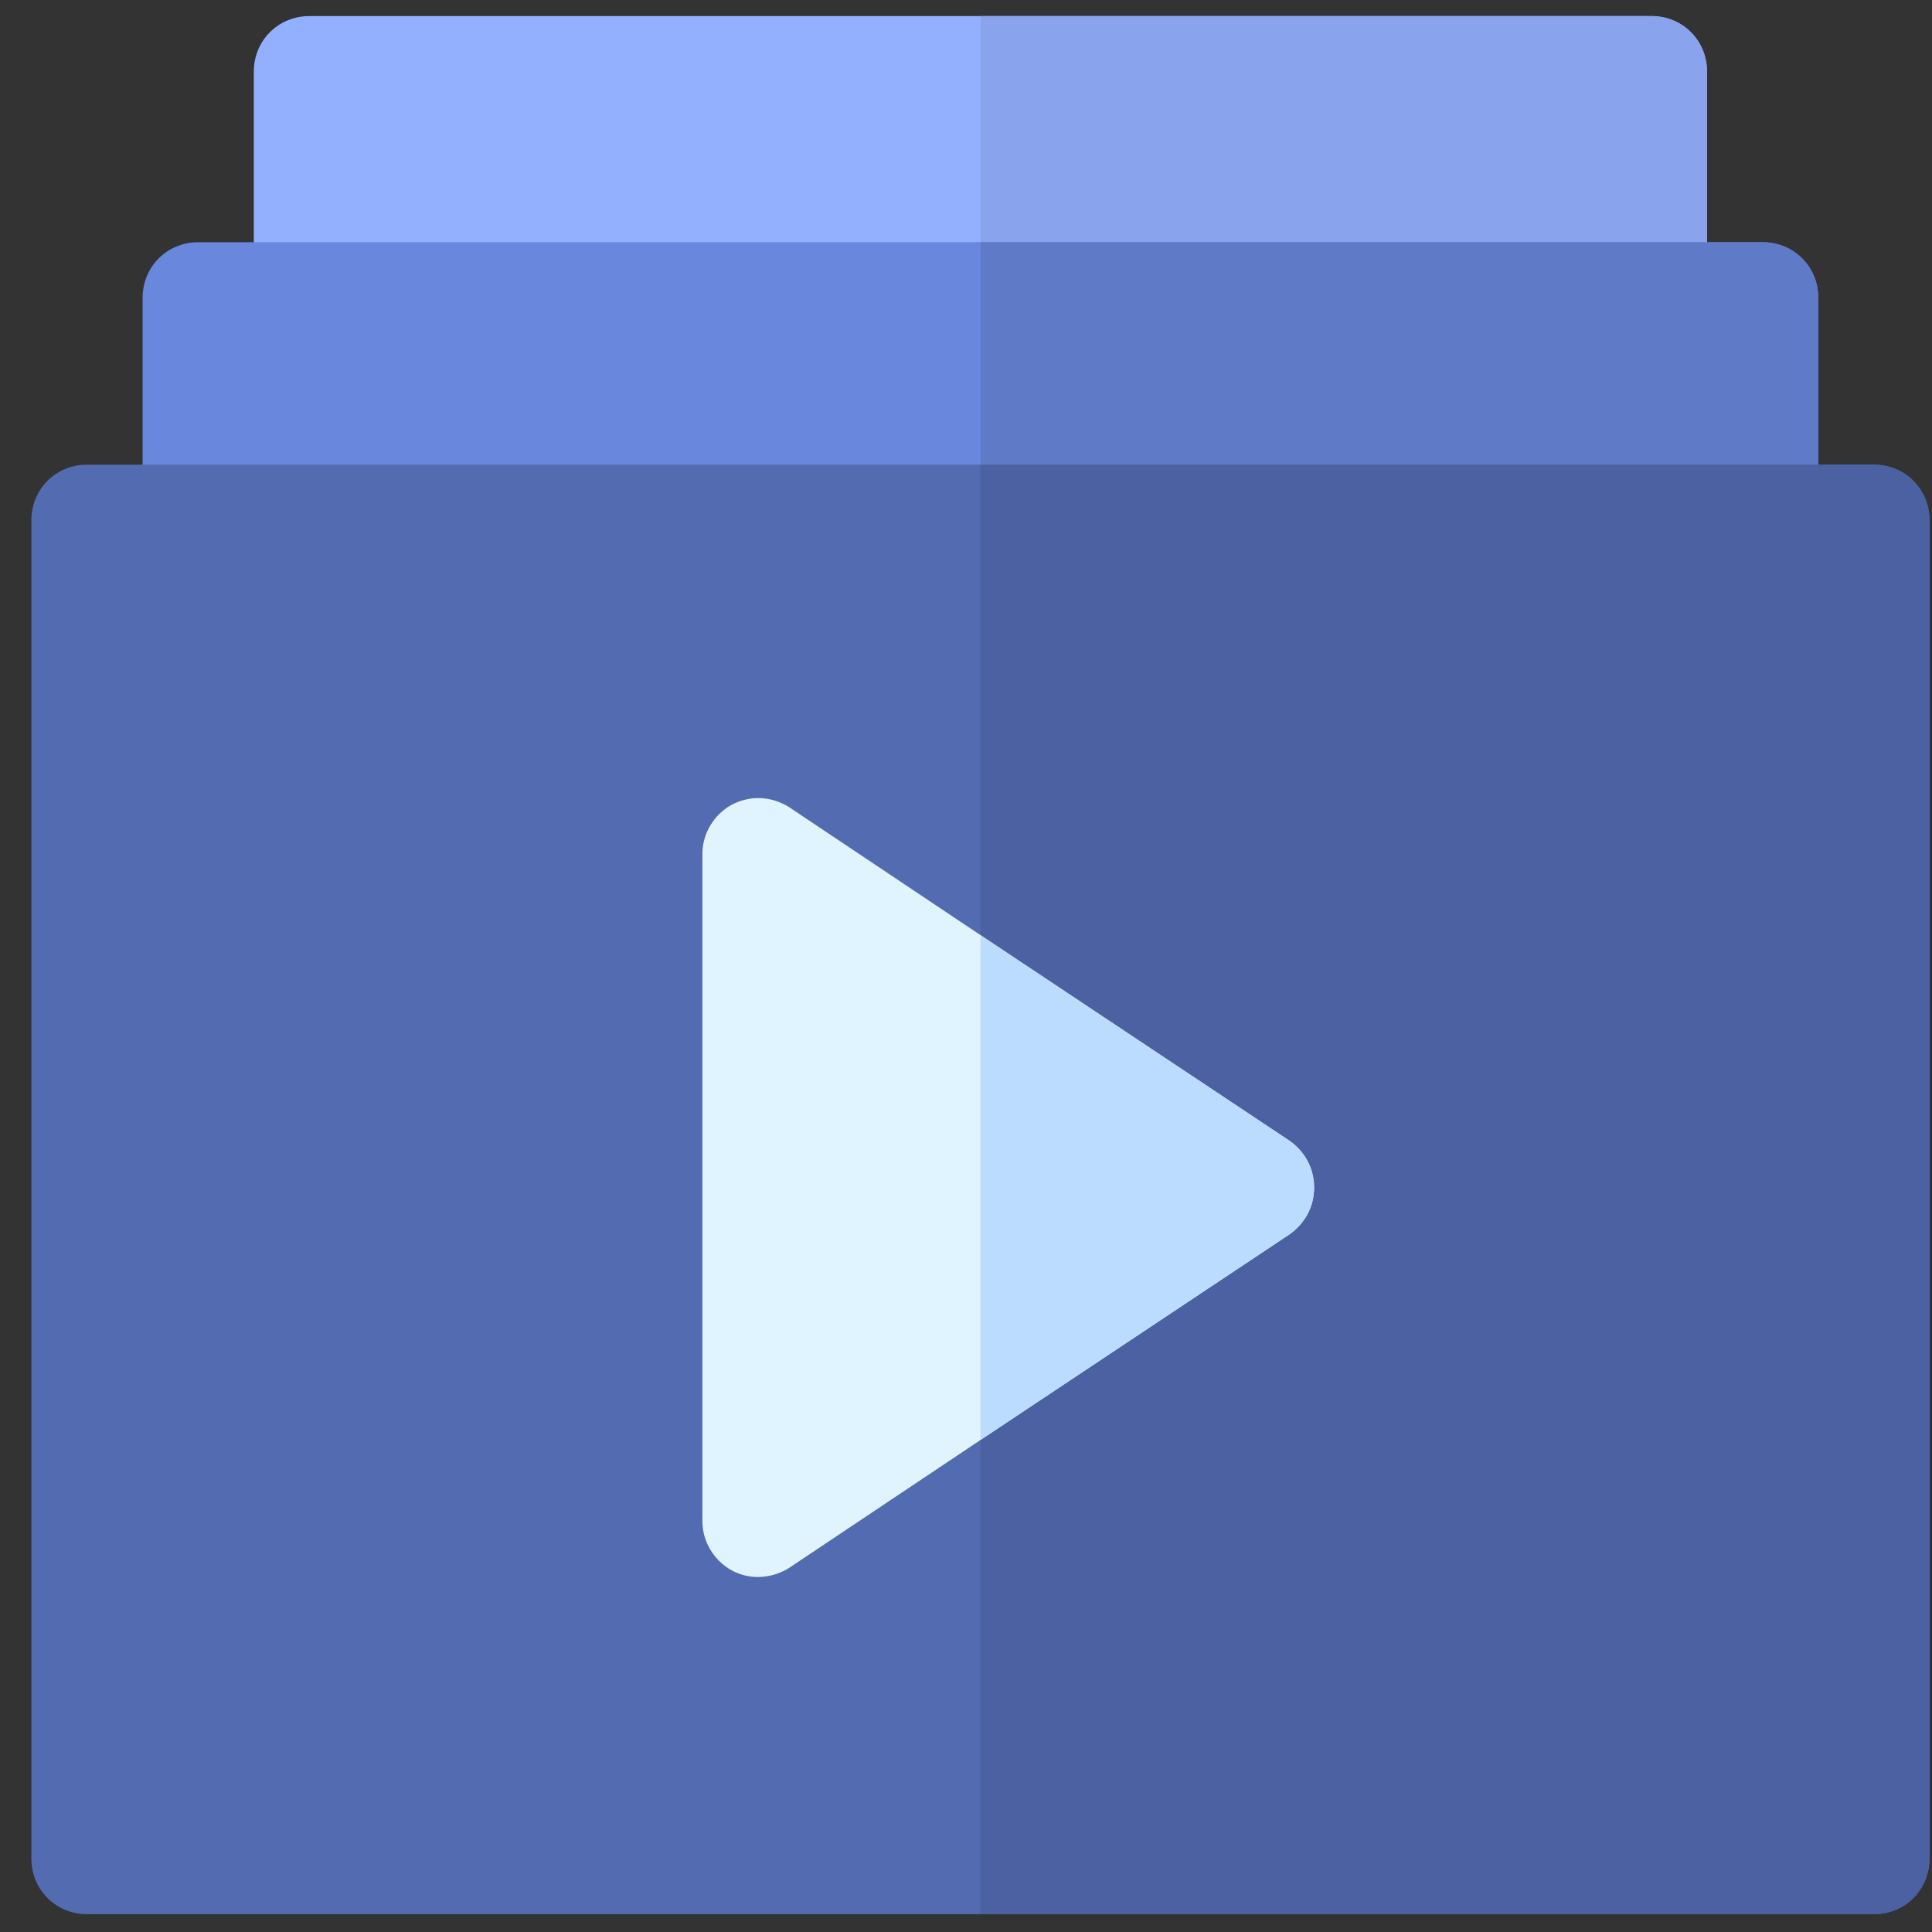 <svg width="57" height="57" viewBox="0 0 57 57" fill="none" xmlns="http://www.w3.org/2000/svg">
<rect x="0" y="0" width="57" height="57" fill="#333333" stroke="none"/>
<g clip-path="url(#clip0_144_9)">
<path d="M50.363 2.115V8.787C50.363 9.705 49.642 10.427 48.723 10.427H9.129C8.21 10.427 7.488 9.705 7.488 8.787V2.115C7.488 1.196 8.21 0.474 9.129 0.474H48.723C49.642 0.474 50.363 1.196 50.363 2.115Z" fill="#93AFFF"/>
<path d="M48.723 10.427H28.926V0.474H48.723C49.642 0.474 50.363 1.196 50.363 2.115V8.787C50.363 9.705 49.642 10.427 48.723 10.427Z" fill="#89A3ED"/>
<path d="M53.645 8.787V15.349C53.645 16.268 52.923 16.99 52.004 16.99H5.848C4.929 16.99 4.207 16.268 4.207 15.349V8.787C4.207 7.868 4.929 7.146 5.848 7.146H52.004C52.923 7.146 53.645 7.868 53.645 8.787Z" fill="#6987DC"/>
<path d="M53.645 8.787V15.349C53.645 16.268 52.923 16.99 52.004 16.99H28.926V7.146H52.004C52.923 7.146 53.645 7.868 53.645 8.787Z" fill="#5F7AC7"/>
<path d="M56.926 15.349C56.926 14.43 56.204 13.709 55.285 13.709H2.566C1.647 13.709 0.926 14.43 0.926 15.349V54.834C0.926 55.752 1.647 56.474 2.566 56.474H55.285C56.204 56.474 56.926 55.752 56.926 54.834V15.349Z" fill="#536BB1"/>
<path d="M55.285 13.709C56.204 13.709 56.926 14.43 56.926 15.349V54.834C56.926 55.752 56.204 56.474 55.285 56.474H28.926V13.709H55.285Z" fill="#4B61A2"/>
<path d="M38.048 33.658L28.926 27.588L23.282 23.814C22.757 23.486 22.133 23.453 21.576 23.749C21.051 24.044 20.723 24.602 20.723 25.193V44.88C20.723 45.471 21.051 46.028 21.576 46.324C22.101 46.619 22.757 46.586 23.282 46.258L28.926 42.485L38.048 36.415C38.507 36.087 38.77 35.594 38.77 35.036C38.77 34.478 38.507 33.986 38.048 33.658Z" fill="#E0F4FF"/>
<path d="M38.048 33.658C38.507 33.987 38.77 34.479 38.77 35.037C38.77 35.594 38.507 36.087 38.048 36.415L28.926 42.485V27.588L38.048 33.658Z" fill="#BBDCFF"/>
</g>
<defs>
<clipPath id="clip0_144_9">
<rect width="56" height="56" fill="white" transform="translate(0.926 0.474)"/>
</clipPath>
</defs>
</svg>
